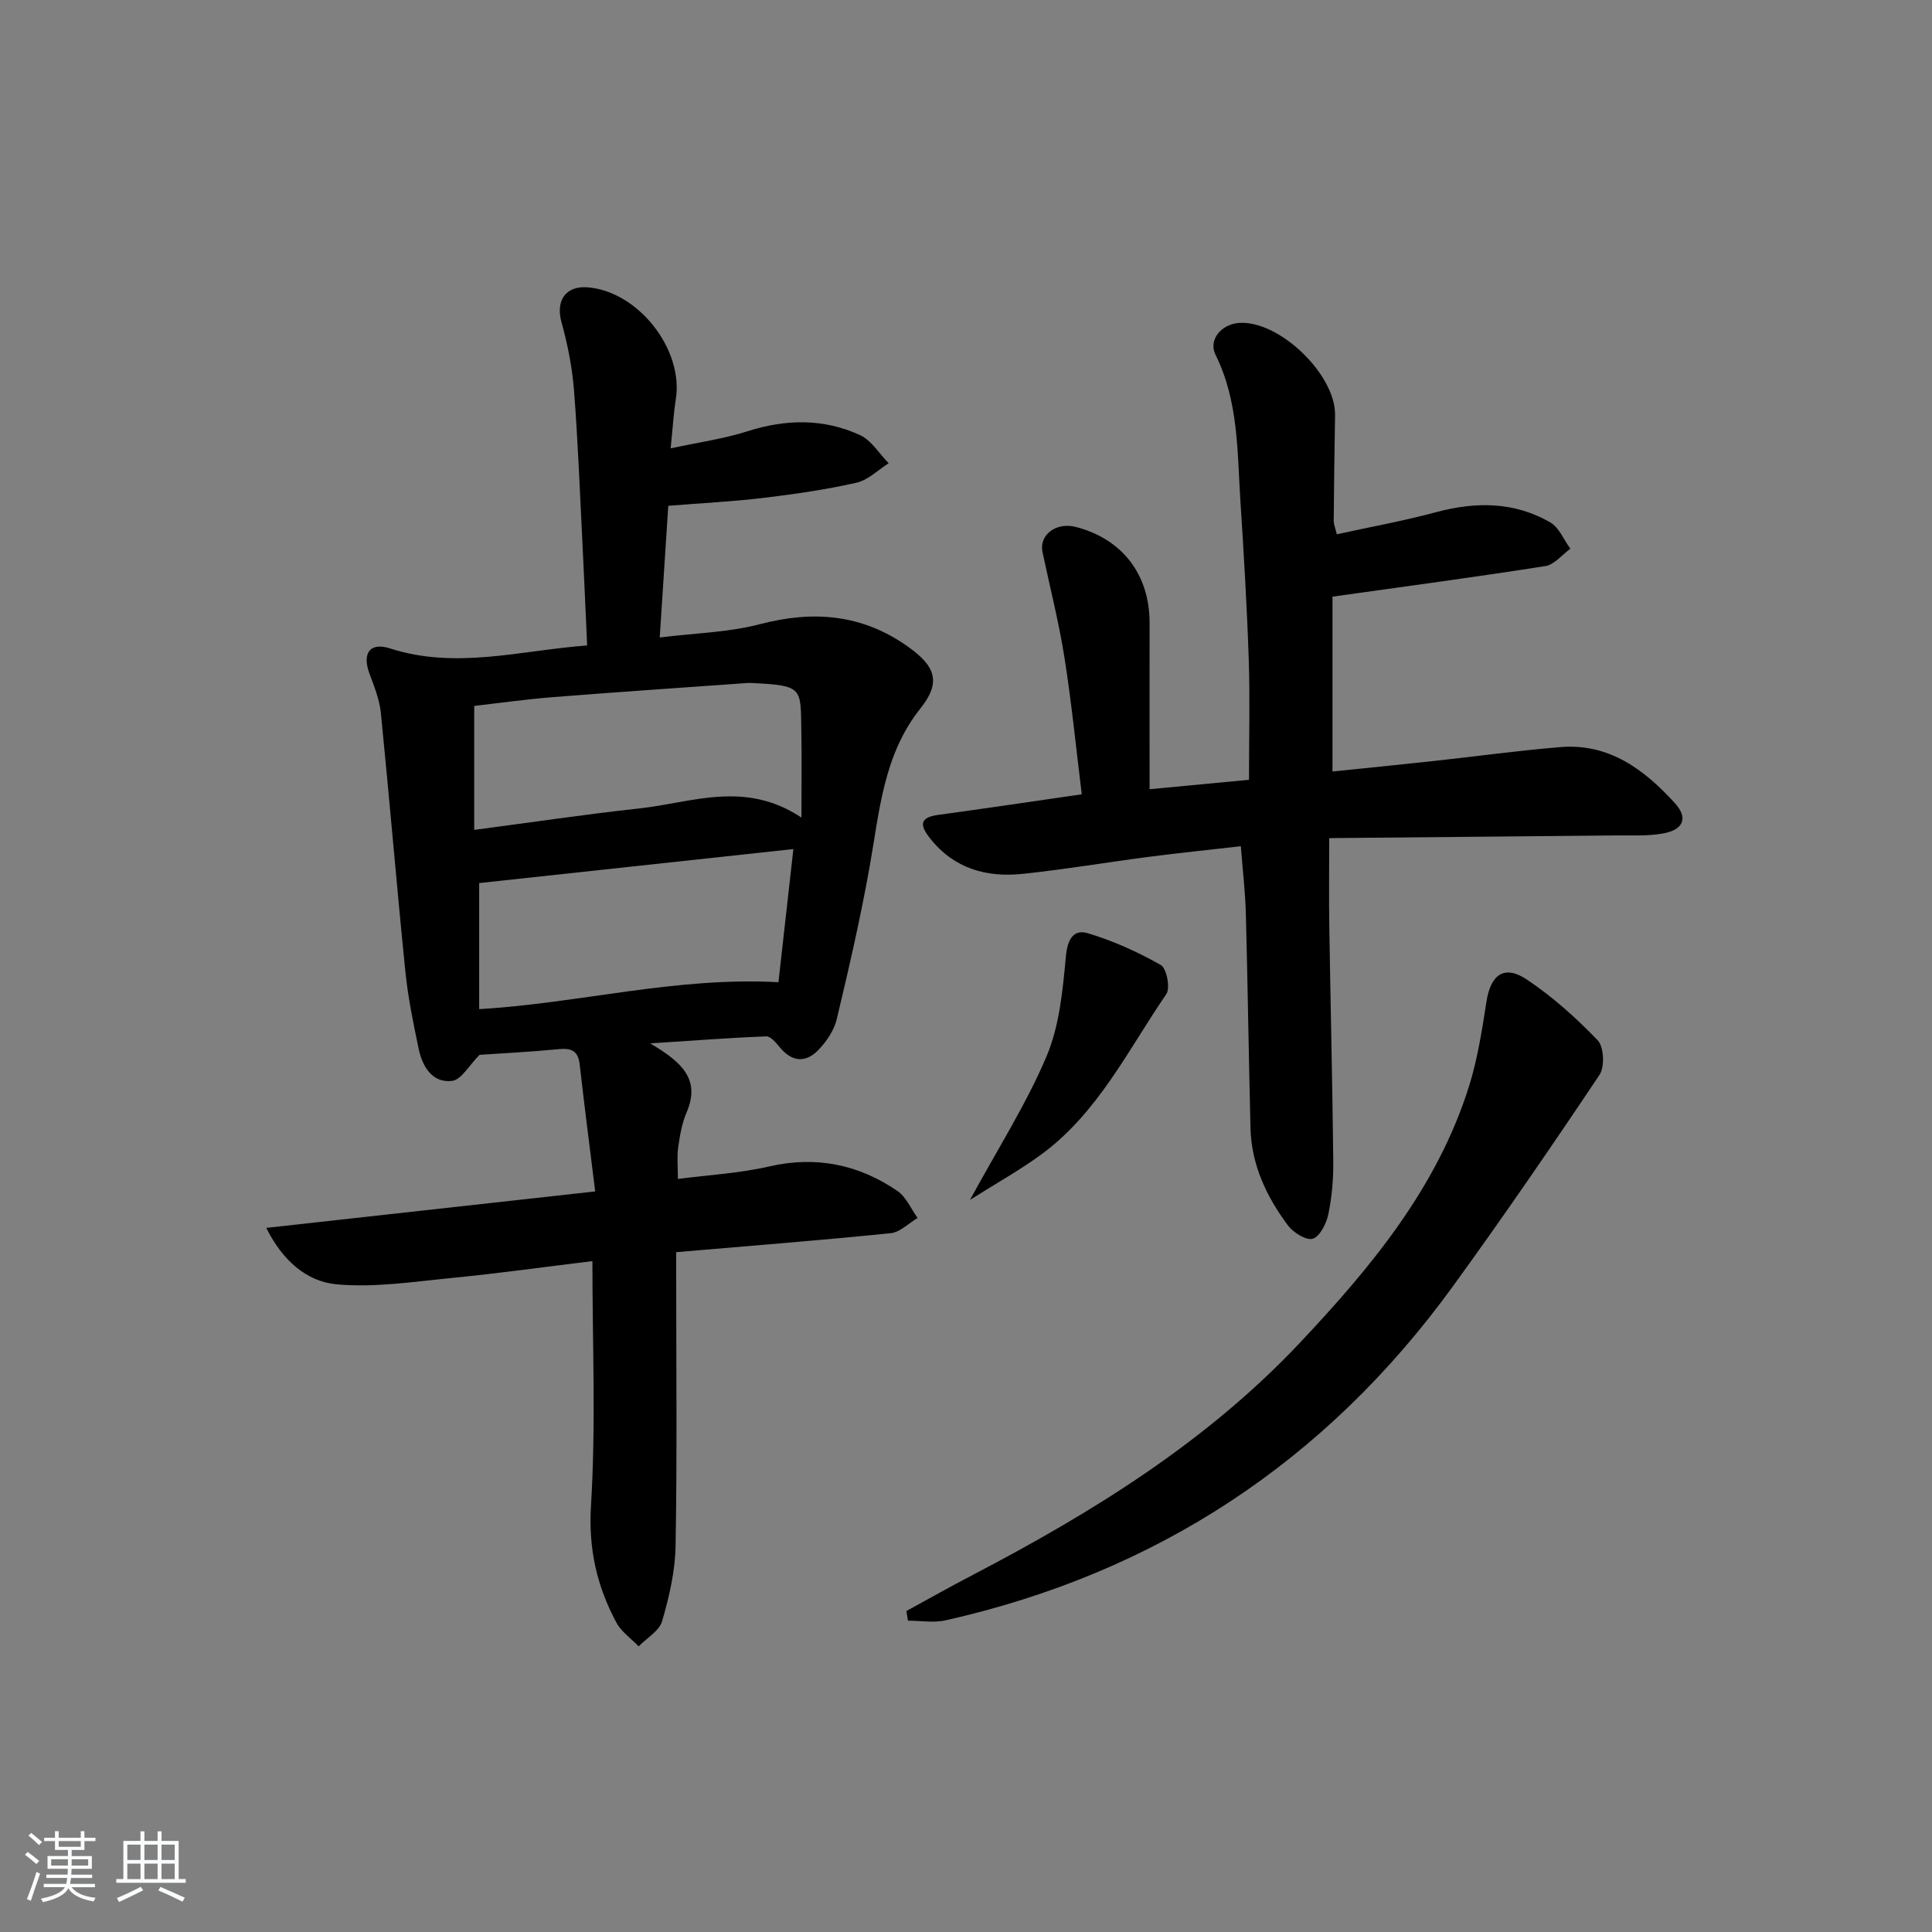 <svg enable-background="new 0 0 400 400" viewBox="0 0 400 400" xmlns="http://www.w3.org/2000/svg"><rect x="0" y="0" width="400" height="400" fill="#808080" stroke="none"/><path d="m5.17 384 .55-.58c.85.61 1.65 1.24 2.4 1.87l-.59.64c-.83-.73-1.62-1.38-2.36-1.93m1.22 9.53-.82-.34c.71-1.76 1.37-3.64 1.98-5.63.24.13.5.25.76.36-.6 1.67-1.24 3.54-1.92 5.61m-.5-13.5.57-.54c.56.44 1.31 1.06 2.26 1.87l-.65.64c-.67-.66-1.4-1.32-2.18-1.97m3.25.46h2.24v-1.36h.77v1.36h4.57v-1.36h.76v1.36h2.28v.69h-2.28v1.84h-2.64v1.26h4.18v2.64h-4.21c0 .45-.02.86-.05 1.21h4.32v.69h-4.38c-.04.34-.1.75-.19 1.22h5.15v.69h-4.82c.87 1.19 2.51 1.92 4.93 2.19-.17.31-.3.57-.37.76-2.77-.49-4.52-1.41-5.26-2.76-.56 1.26-2.3 2.23-5.24 2.9-.12-.24-.26-.48-.43-.72 2.73-.55 4.38-1.34 4.96-2.38h-4.38v-.69h4.65c.1-.38.17-.79.21-1.22h-4.32v-.69h4.4c.03-.34.05-.75.05-1.21h-4.2v-2.64h4.23v-1.26h-2.69v-1.84h-2.24zm1.46 4.46v1.29h3.45c.01-.4.02-.57.01-.53v-.32-.45h-3.46zm1.55-2.59h4.57v-1.19h-4.57zm6.11 2.59h-3.42v.77c-.01.19-.01.37-.02.53h3.44z" fill="#fafbfc"/><path d="m32.63 379.16h.82v1.98h3.54v7.89h1.46v.78h-14.37v-.78h1.46v-7.89h3.54v-1.98h.82v1.98h2.73zm-3.49 11.48.5.73c-1.61.82-3.28 1.63-5 2.42-.13-.27-.28-.55-.44-.82 1.75-.73 3.4-1.5 4.94-2.33m-2.78-5.55h2.73v-3.18h-2.73zm0 3.95h2.73v-3.2h-2.73zm3.54-3.95h2.73v-3.18h-2.73zm0 3.95h2.73v-3.2h-2.73zm7.89 4.68c-1.84-.92-3.51-1.7-5.02-2.32l.45-.73c1.89.8 3.57 1.55 5.04 2.23zm-1.62-11.81h-2.73v3.18h2.73zm-2.73 7.13h2.73v-3.2h-2.73z" fill="#fafbfc"/><g fill="#000001"><path d="m123.23 246.67c-1.14-9.23-2.25-17.75-3.21-26.28-.32-2.89-1.77-3.43-4.39-3.17-5.76.56-11.55.84-16.34 1.17-2.15 2.14-3.77 5.18-5.71 5.4-4.04.47-6.11-2.92-6.88-6.56-1.13-5.34-2.23-10.72-2.78-16.15-1.8-17.83-3.29-35.69-5.07-53.52-.28-2.74-1.38-5.44-2.35-8.07-1.55-4.19.01-6.61 4.29-5.23 13.62 4.38 26.91.42 40.77-.63-.33-7.15-.61-14.06-.96-20.97-.54-10.62-.93-21.25-1.76-31.85-.37-4.75-1.32-9.51-2.59-14.1-1.24-4.46.85-7.6 5.46-7.22 10.47.88 19.85 12.86 18.21 23.17-.46 2.92-.63 5.88-1.07 10.17 5.86-1.27 11.03-1.98 15.94-3.55 7.94-2.53 15.74-2.66 23.26.8 2.37 1.09 3.98 3.84 5.94 5.83-2.21 1.39-4.26 3.49-6.66 4.03-6.3 1.42-12.73 2.36-19.16 3.13-6.39.77-12.84 1.09-19.81 1.65-.55 8.51-1.13 17.4-1.77 27.26 7.17-.89 14.16-1.03 20.74-2.75 11.11-2.91 21.21-2.07 30.71 4.69 5.72 4.07 6.81 7.38 2.52 12.76-7.7 9.67-8.47 21.33-10.51 32.75-1.89 10.6-4.31 21.11-6.81 31.58-.54 2.28-2.08 4.56-3.73 6.3-2.62 2.77-5.5 2.65-8.07-.49-.76-.93-1.89-2.29-2.81-2.25-7.53.29-15.04.87-24.02 1.45 6.45 3.81 10.52 7.4 7.54 14.3-.97 2.25-1.39 4.78-1.74 7.23-.27 1.92-.06 3.91-.06 6.54 6.51-.85 12.8-1.18 18.85-2.58 9.74-2.24 18.51-.44 26.57 5.04 1.83 1.24 2.83 3.71 4.21 5.62-1.86 1.09-3.64 2.96-5.58 3.15-14.53 1.47-29.09 2.62-44.4 3.93v5.38c0 18.5.2 36.99-.13 55.48-.09 5.2-1.32 10.49-2.78 15.52-.59 2.04-3.18 3.5-4.86 5.23-1.56-1.62-3.57-3-4.6-4.9-4.06-7.55-5.83-15.31-5.27-24.29 1.03-16.68.29-33.47.29-50.57-9.93 1.21-19.6 2.56-29.31 3.51-7.88.77-15.89 2.02-23.69 1.29-6.18-.58-11.17-4.93-14.52-11.68 22.92-2.55 44.96-4.99 68.1-7.55zm42.7-77.4c0-6.82.08-12.29-.02-17.75-.16-9.17.46-9.57-10.19-10.11-.33-.02-.67-.02-1 0-13.4.96-26.8 1.86-40.19 2.92-5.68.45-11.33 1.25-16.35 1.82v25.67c11.93-1.57 23.05-3.23 34.23-4.45 10.82-1.17 21.79-5.9 33.52 1.9zm-66.72 39.66c20.78-1.22 40.66-6.74 61.96-5.57.96-8.57 1.98-17.69 3.09-27.57-22.3 2.41-43.64 4.72-65.05 7.04z"/><path d="m223.97 164.45c-1.19-9.61-2.11-19.02-3.59-28.34-1.16-7.33-3.01-14.55-4.54-21.81-.75-3.57 2.83-6.26 6.91-5.2 9.62 2.49 15.27 9.87 15.26 19.86-.02 11.3 0 22.61 0 34.44 7.4-.7 14.4-1.37 20.58-1.95 0-8.7.22-16.82-.05-24.91-.37-10.96-1.02-21.92-1.73-32.87-.66-10.24-.38-20.62-5.15-30.22-1.54-3.1 1.22-6.4 5.02-6.6 8.32-.44 19.88 10.78 19.73 19.1-.14 7.33-.21 14.66-.28 21.99 0 .47.21.94.64 2.68 6.88-1.51 13.8-2.76 20.56-4.58 8.22-2.21 16.18-2.18 23.63 2.11 1.83 1.05 2.8 3.6 4.17 5.46-1.72 1.24-3.31 3.3-5.17 3.59-14.38 2.26-28.81 4.19-44.08 6.33v36.2c6.87-.71 13.9-1.4 20.93-2.17 8.74-.95 17.47-2.16 26.23-2.88 10.09-.84 17.42 4.66 23.73 11.61 2.79 3.07 1.77 5.52-2.47 6.27-3.23.58-6.62.38-9.93.41-19.62.2-39.25.36-58.87.55-.29 0-.57.27-.3.13 0 6.33-.08 12.37.02 18.41.25 16.14.65 32.29.82 48.43.04 3.63-.28 7.34-1.02 10.89-.4 1.92-1.71 4.58-3.21 5.08-1.32.43-4.05-1.26-5.16-2.76-4.44-5.94-7.56-12.55-7.75-20.15-.37-14.81-.57-29.62-.96-44.42-.12-4.45-.65-8.89-1.04-13.93-6.6.76-12.79 1.39-18.97 2.19-8.73 1.13-17.41 2.61-26.16 3.53-7.48.79-14.21-1.05-19.17-7.3-2.06-2.59-2.46-4.35 1.66-4.91 9.65-1.31 19.32-2.76 29.71-4.26z"/><path d="m187.66 333.54c4.6-2.51 9.17-5.09 13.82-7.51 24.72-12.91 48.29-27.48 67.6-47.97 14.77-15.68 28.49-32.17 35.08-53.21 1.77-5.65 2.68-11.61 3.6-17.49.87-5.61 3.7-7.68 8.37-4.55 5.33 3.57 10.22 7.95 14.66 12.58 1.29 1.35 1.48 5.49.37 7.15-9.88 14.77-19.94 29.42-30.37 43.8-26.28 36.21-61.33 59.3-105.01 69.13-2.48.56-5.19.07-7.8.07-.11-.66-.21-1.33-.32-2z"/><path d="m200.83 248.42c5.87-10.79 11.71-19.92 15.86-29.75 2.68-6.36 3.34-13.73 4-20.73.33-3.49 1.6-5.59 4.47-4.74 5.26 1.56 10.39 3.88 15.17 6.59 1.21.69 2.01 4.78 1.14 6.03-7.94 11.6-14.17 24.62-25.9 33.21-4.44 3.25-9.3 5.95-14.74 9.39z"/></g></svg>